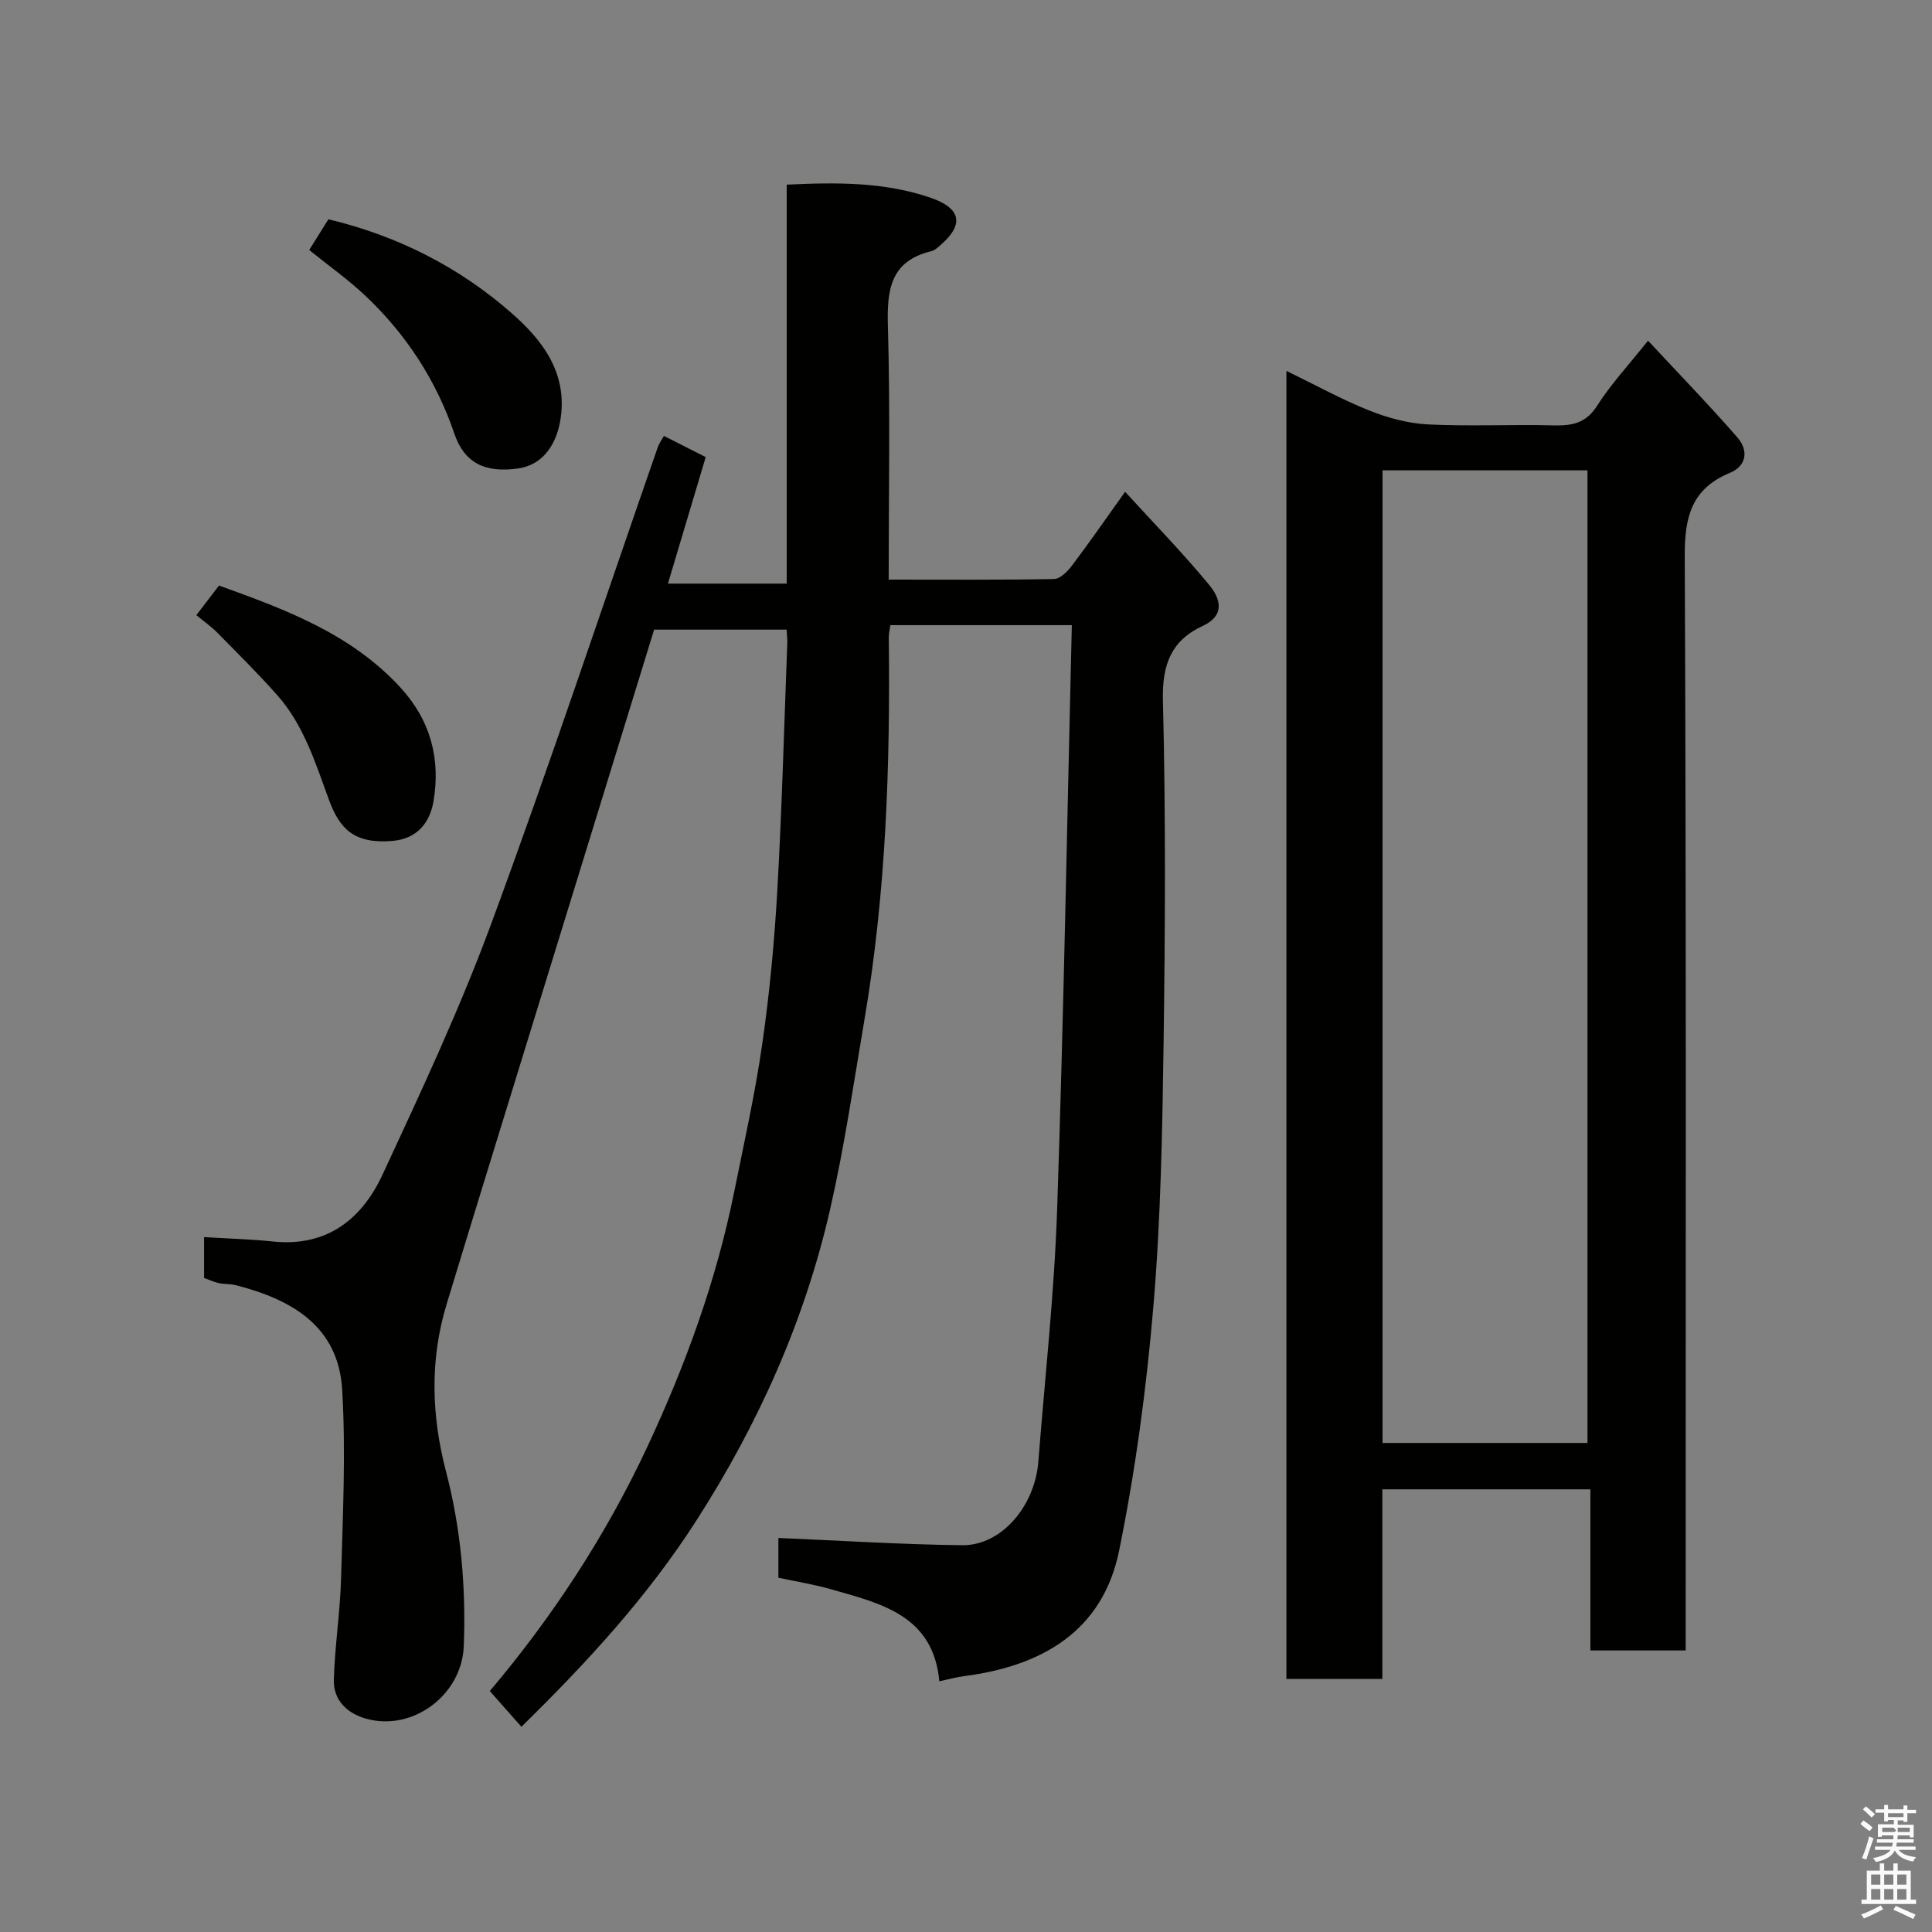 <svg enable-background="new 0 0 400 400" viewBox="0 0 400 400" xmlns="http://www.w3.org/2000/svg"><rect x="0" y="0" width="400" height="400" fill="#808080" stroke="none"/><path d="m385.2 377.6.6-.7c.6.4 1.3.9 1.9 1.5l-.6.7c-.8-.5-1.4-1-1.9-1.5zm.3 7.1c.6-1.4 1.1-2.9 1.5-4.5.3.1.6.3.9.4-.5 1.4-1 2.9-1.5 4.4zm.2-10.1.6-.6c.7.5 1.3 1.1 1.9 1.6l-.7.7c-.6-.6-1.2-1.2-1.8-1.7zm8.4-.8h.8v.9h1.8v.7h-1.8v1.8h-.8v-.3h-1.2v.9h3.3v2.6h-.8v-.4h-2.5c0 .3 0 .6-.1.8h3.4v.7h-3.5c0 .3-.1.6-.1.8h4v.7h-3.5c.7.9 1.9 1.3 3.6 1.5-.2.2-.4.5-.6.9-1.9-.3-3.2-1.1-3.8-2.3-.5 1.1-1.8 2-3.9 2.4-.2-.3-.4-.5-.6-.8 1.9-.4 3.1-.9 3.6-1.7h-3.2v-.7h3.5c.1-.2.1-.5.2-.8h-3.3v-.7h3.4c0-.2 0-.5 0-.8h-2.4v.3h-.8v-2.6h3.3v-.9h-1.2v.3h-.8v-1.8h-1.8v-.7h1.8v-.9h.8v.9h3.2zm-4.4 5.5h2.4c1-.3 0-.6 0-.9h-2.4zm1.2-3.1h3.2v-.8h-3.2zm4.4 2.2h-2.4v.9h2.5v-.9z" fill="#fafafb"/><path d="m389.2 385.8h.9v1.5h1.9v-1.5h.9v1.5h2.7v6h1.1v.9h-11.3v-.9h1.1v-6h2.7zm.2 8.7.5.8c-1.2.6-2.5 1.3-4 1.9-.2-.3-.3-.6-.6-.8 1.6-.6 3-1.3 4.1-1.9zm-2-4.3h1.9v-2.1h-1.9zm0 3.1h1.9v-2.2h-1.9zm2.7-3.1h1.9v-2.1h-1.9zm0 3.1h1.9v-2.2h-1.9zm2.4 1.3c1.4.6 2.7 1.2 4.1 1.8l-.5.9c-1.5-.7-2.8-1.4-4.1-1.9zm2.2-6.5h-1.9v2.1h1.9zm-1.9 5.2h1.9v-2.2h-1.9z" fill="#fafafb"/><g fill="#010100"><path d="m107.95 357.51c-2.29-2.58-4.25-4.81-6.54-7.4 12.88-15.22 24.06-32.22 32.69-50.73 7.85-16.82 14.2-34.26 17.89-52.54 2.06-10.22 4.35-20.41 5.83-30.72 1.52-10.56 2.52-21.22 3.12-31.87.96-17.02 1.41-34.06 2.06-51.09.03-.81-.08-1.63-.14-2.8-9.17 0-18.25 0-27.43 0-9.12 29.59-18.26 59.26-27.39 88.92-5.21 16.94-10.46 33.88-15.6 50.84-3.47 11.46-3.11 23-.11 34.49 3.11 11.89 4.16 23.96 3.69 36.21-.39 10.1-10.55 17.73-20.24 15.01-3.93-1.1-6.77-3.83-6.66-8.02.19-7.06 1.32-14.1 1.5-21.16.35-12.99 1-26.04.22-38.99-.81-13.16-10.54-18.66-22.08-21.59-1.1-.28-2.3-.18-3.43-.41-.95-.2-1.86-.63-3.08-1.07 0-2.54 0-5.3 0-8.46 4.87.3 9.59.42 14.27.91 11.15 1.16 18.4-4.62 22.69-13.87 7.96-17.14 16-34.31 22.53-52.02 12.05-32.66 23.02-65.72 34.46-98.6.27-.76.78-1.44 1.25-2.3 2.86 1.45 5.72 2.9 8.66 4.39-2.63 8.82-5.19 17.38-7.82 26.19h24.59c0-27.52 0-54.91 0-82.6 10.39-.5 20.18-.56 29.7 2.68 6.33 2.15 7.11 5.47 2.27 9.72-.61.53-1.27 1.19-2.01 1.37-8.53 2.05-9.23 8.03-9.01 15.57.5 17.28.16 34.58.16 52.43 11.67 0 22.95.09 34.22-.12 1.27-.02 2.79-1.54 3.69-2.73 3.45-4.55 6.7-9.25 11.04-15.33 6.13 6.71 12.06 12.78 17.44 19.32 2.18 2.65 3.47 6.21-1.39 8.46-6.51 3.02-8.4 8-8.22 15.36.59 23.65.47 47.32.14 70.98-.26 18.21-.58 36.46-2.12 54.58-1.43 16.92-3.7 33.86-7.08 50.49-3.41 16.77-16.04 23.94-32.12 26.02-1.6.21-3.17.65-5.11 1.06-1.26-13.66-12.06-16.09-22.35-19.03-3.56-1.02-7.24-1.61-10.97-2.41 0-3.17 0-6.13 0-8.23 12.78.54 25.41 1.35 38.06 1.5 8.06.1 15.03-8.01 15.76-17.33 1.36-17.39 3.3-34.77 3.89-52.19 1.36-40.17 2.06-80.36 3.04-120.97-13.14 0-25.19 0-37.57 0-.1.79-.35 1.73-.33 2.67.32 26.46-.58 52.83-5.03 78.98-2.21 13.02-4.12 26.11-7.04 38.98-5.28 23.26-14.9 44.73-27.82 64.84-10.05 15.64-22.44 29.16-36.17 42.61z"/><path d="m266.34 76.79c5.97 2.9 11.4 5.9 17.12 8.19 3.84 1.53 8.05 2.68 12.16 2.89 8.64.43 17.33-.02 25.98.2 3.84.1 6.75-.41 9.07-4.07 2.79-4.4 6.4-8.27 10.54-13.47 6.23 6.71 12.56 13.22 18.51 20.05 2.25 2.58 2.02 5.84-1.58 7.33-7.89 3.27-9.37 9.06-9.33 17.18.32 73.48.19 146.96.19 220.43v6.19c-6.64 0-12.91 0-19.73 0 0-10.9 0-21.96 0-33.36-14.59 0-28.64 0-43.07 0v39.25c-6.74 0-13.13 0-19.86 0 0-89.95 0-180 0-270.81zm62.33 221.96c0-67.38 0-134.4 0-201.37-14.38 0-28.43 0-42.43 0v201.37z"/><path d="m64.02 51.76c1.41-2.26 2.67-4.28 3.97-6.36 14.36 3.42 27.16 9.95 37.98 19.47 5.99 5.27 11.38 11.87 10.16 21.37-.73 5.65-3.66 9.99-8.8 10.74-6.97 1.02-11.21-1.18-13.26-7.2-3.78-11.08-9.99-20.59-18.46-28.58-3.56-3.36-7.6-6.21-11.59-9.44z"/><path d="m40.65 127.36c1.78-2.33 3.16-4.13 4.69-6.13 13.7 4.94 27.24 9.92 37.51 21.05 6.32 6.85 8.4 14.9 6.89 23.68-.71 4.11-3.16 7.71-8.54 8.15-7.84.64-10.88-2.47-13.1-8.53-2.81-7.66-5.21-15.48-10.75-21.71-3.93-4.43-8.15-8.61-12.31-12.83-1.24-1.28-2.73-2.31-4.39-3.68z"/></g></svg>